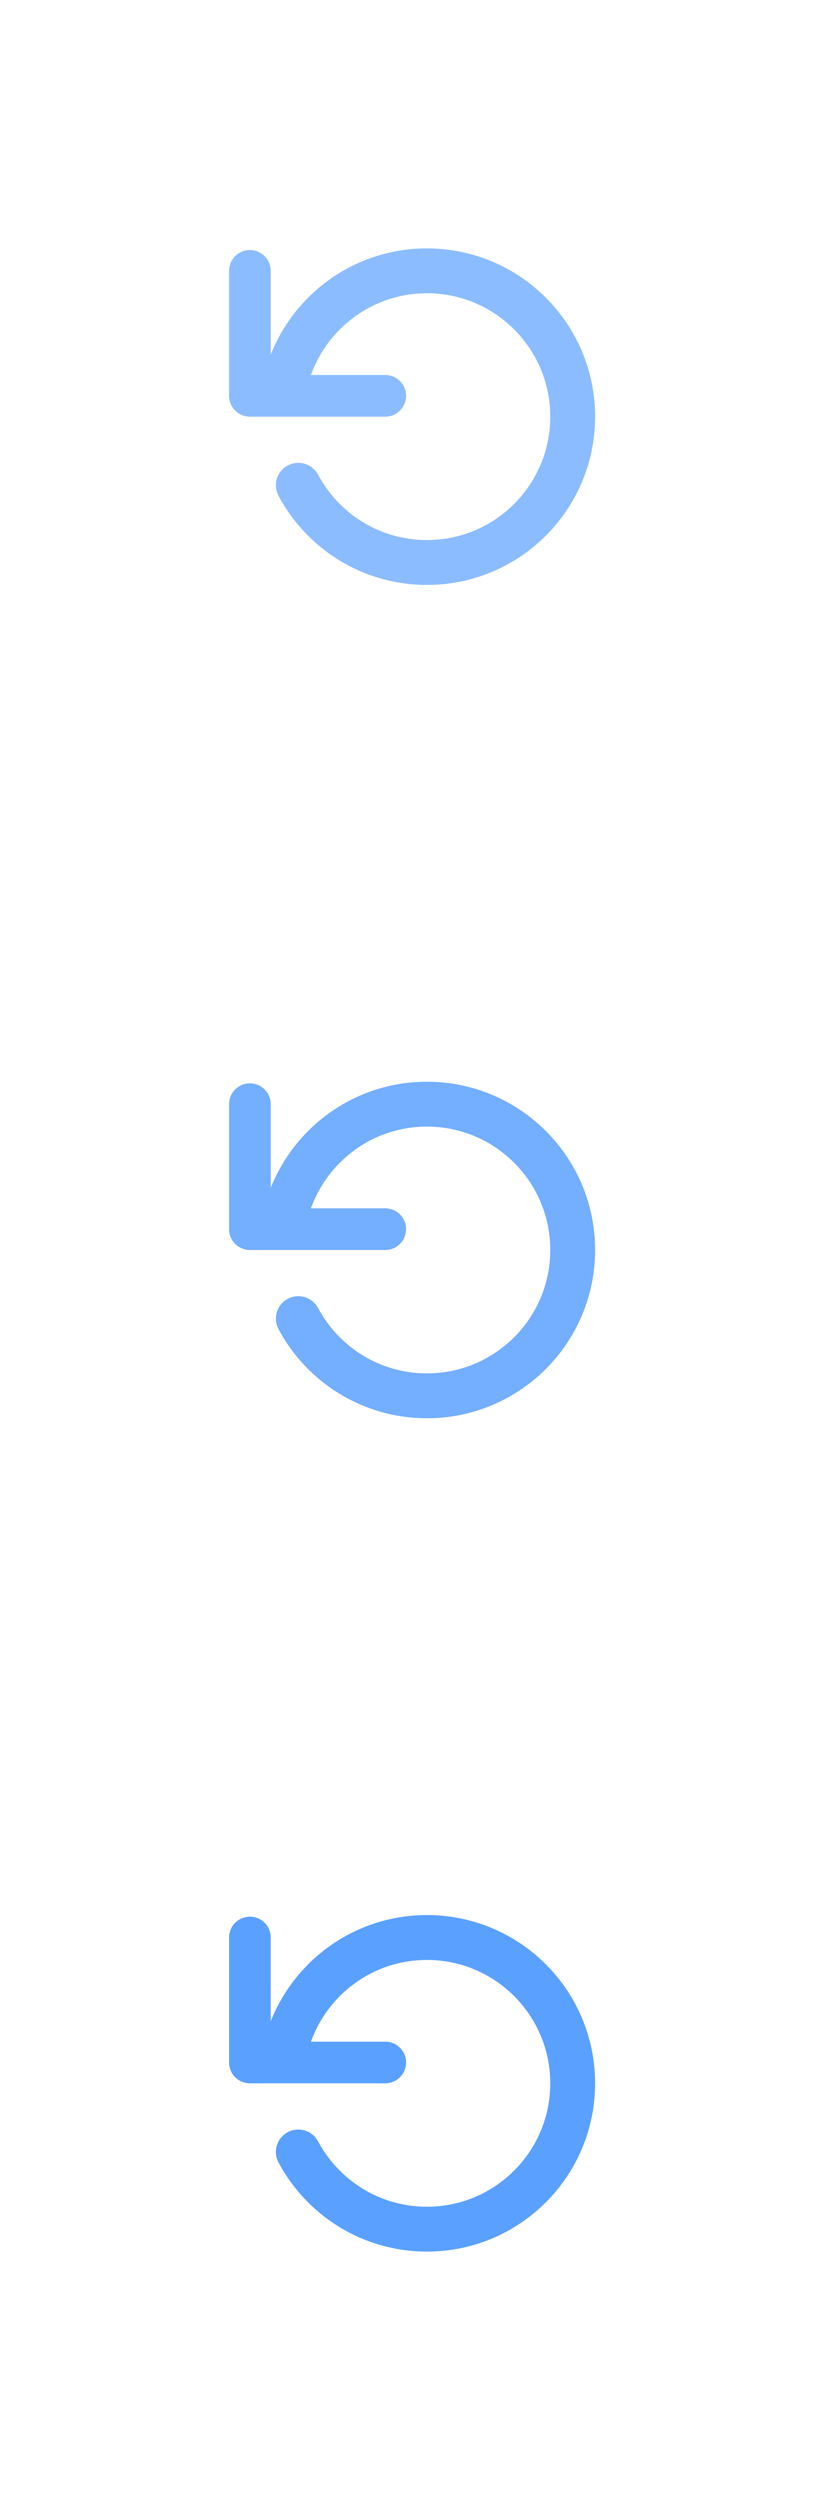 <?xml version="1.0" encoding="utf-8"?>
<!-- Generator: Adobe Illustrator 16.0.3, SVG Export Plug-In . SVG Version: 6.00 Build 0)  -->
<!DOCTYPE svg PUBLIC "-//W3C//DTD SVG 1.1//EN" "http://www.w3.org/Graphics/SVG/1.1/DTD/svg11.dtd">
<svg version="1.1" id="Layer_1" xmlns="http://www.w3.org/2000/svg" xmlns:xlink="http://www.w3.org/1999/xlink" x="0px" y="0px"
	 width="120px" height="360px" viewBox="0 0 40 120" enable-background="new 0 0 40 120" xml:space="preserve">
<g id="New_Symbol">
	<rect fill="none" width="40" height="40"/>
	<g opacity="0.7">
		<g>
			<g>
				
					<polyline fill="none" stroke="#5AA0FF" stroke-width="2" stroke-linecap="round" stroke-linejoin="round" stroke-miterlimit="10" points="
					12,13 12,19 18.5,19 				"/>
			</g>
			<g>
				<path fill="none" stroke="#5AA0FF" stroke-width="2.154" stroke-linecap="round" stroke-linejoin="round" d="M14.325,23.294
					C15.503,25.499,17.825,27,20.5,27c3.866,0,7-3.134,7-7s-3.134-7-7-7c-3.245,0-5.966,2.21-6.759,5.206"/>
			</g>
		</g>
	</g>
	<rect y="40" fill="none" width="40" height="40"/>
	<g opacity="0.85">
		<g>
			<g>
				
					<polyline fill="none" stroke="#5AA0FF" stroke-width="2" stroke-linecap="round" stroke-linejoin="round" stroke-miterlimit="10" points="
					12,53 12,59 18.5,59 				"/>
			</g>
			<g>
				<path fill="none" stroke="#5AA0FF" stroke-width="2.154" stroke-linecap="round" stroke-linejoin="round" d="M14.325,63.294
					C15.503,65.499,17.825,67,20.5,67c3.866,0,7-3.134,7-7s-3.134-7-7-7c-3.245,0-5.966,2.21-6.759,5.206"/>
			</g>
		</g>
	</g>
	<rect fill="none" width="40" height="40"/>
	<g>
		<g>
			<g>
				
					<polyline fill="none" stroke="#5AA0FF" stroke-width="2" stroke-linecap="round" stroke-linejoin="round" stroke-miterlimit="10" points="
					12,93 12,99 18.5,99 				"/>
			</g>
			<g>
				<path fill="none" stroke="#5AA0FF" stroke-width="2.154" stroke-linecap="round" stroke-linejoin="round" d="M14.325,103.294
					c1.178,2.205,3.5,3.706,6.175,3.706c3.866,0,7-3.134,7-7s-3.134-7-7-7c-3.245,0-5.966,2.21-6.759,5.206"/>
			</g>
		</g>
	</g>
</g>
</svg>

